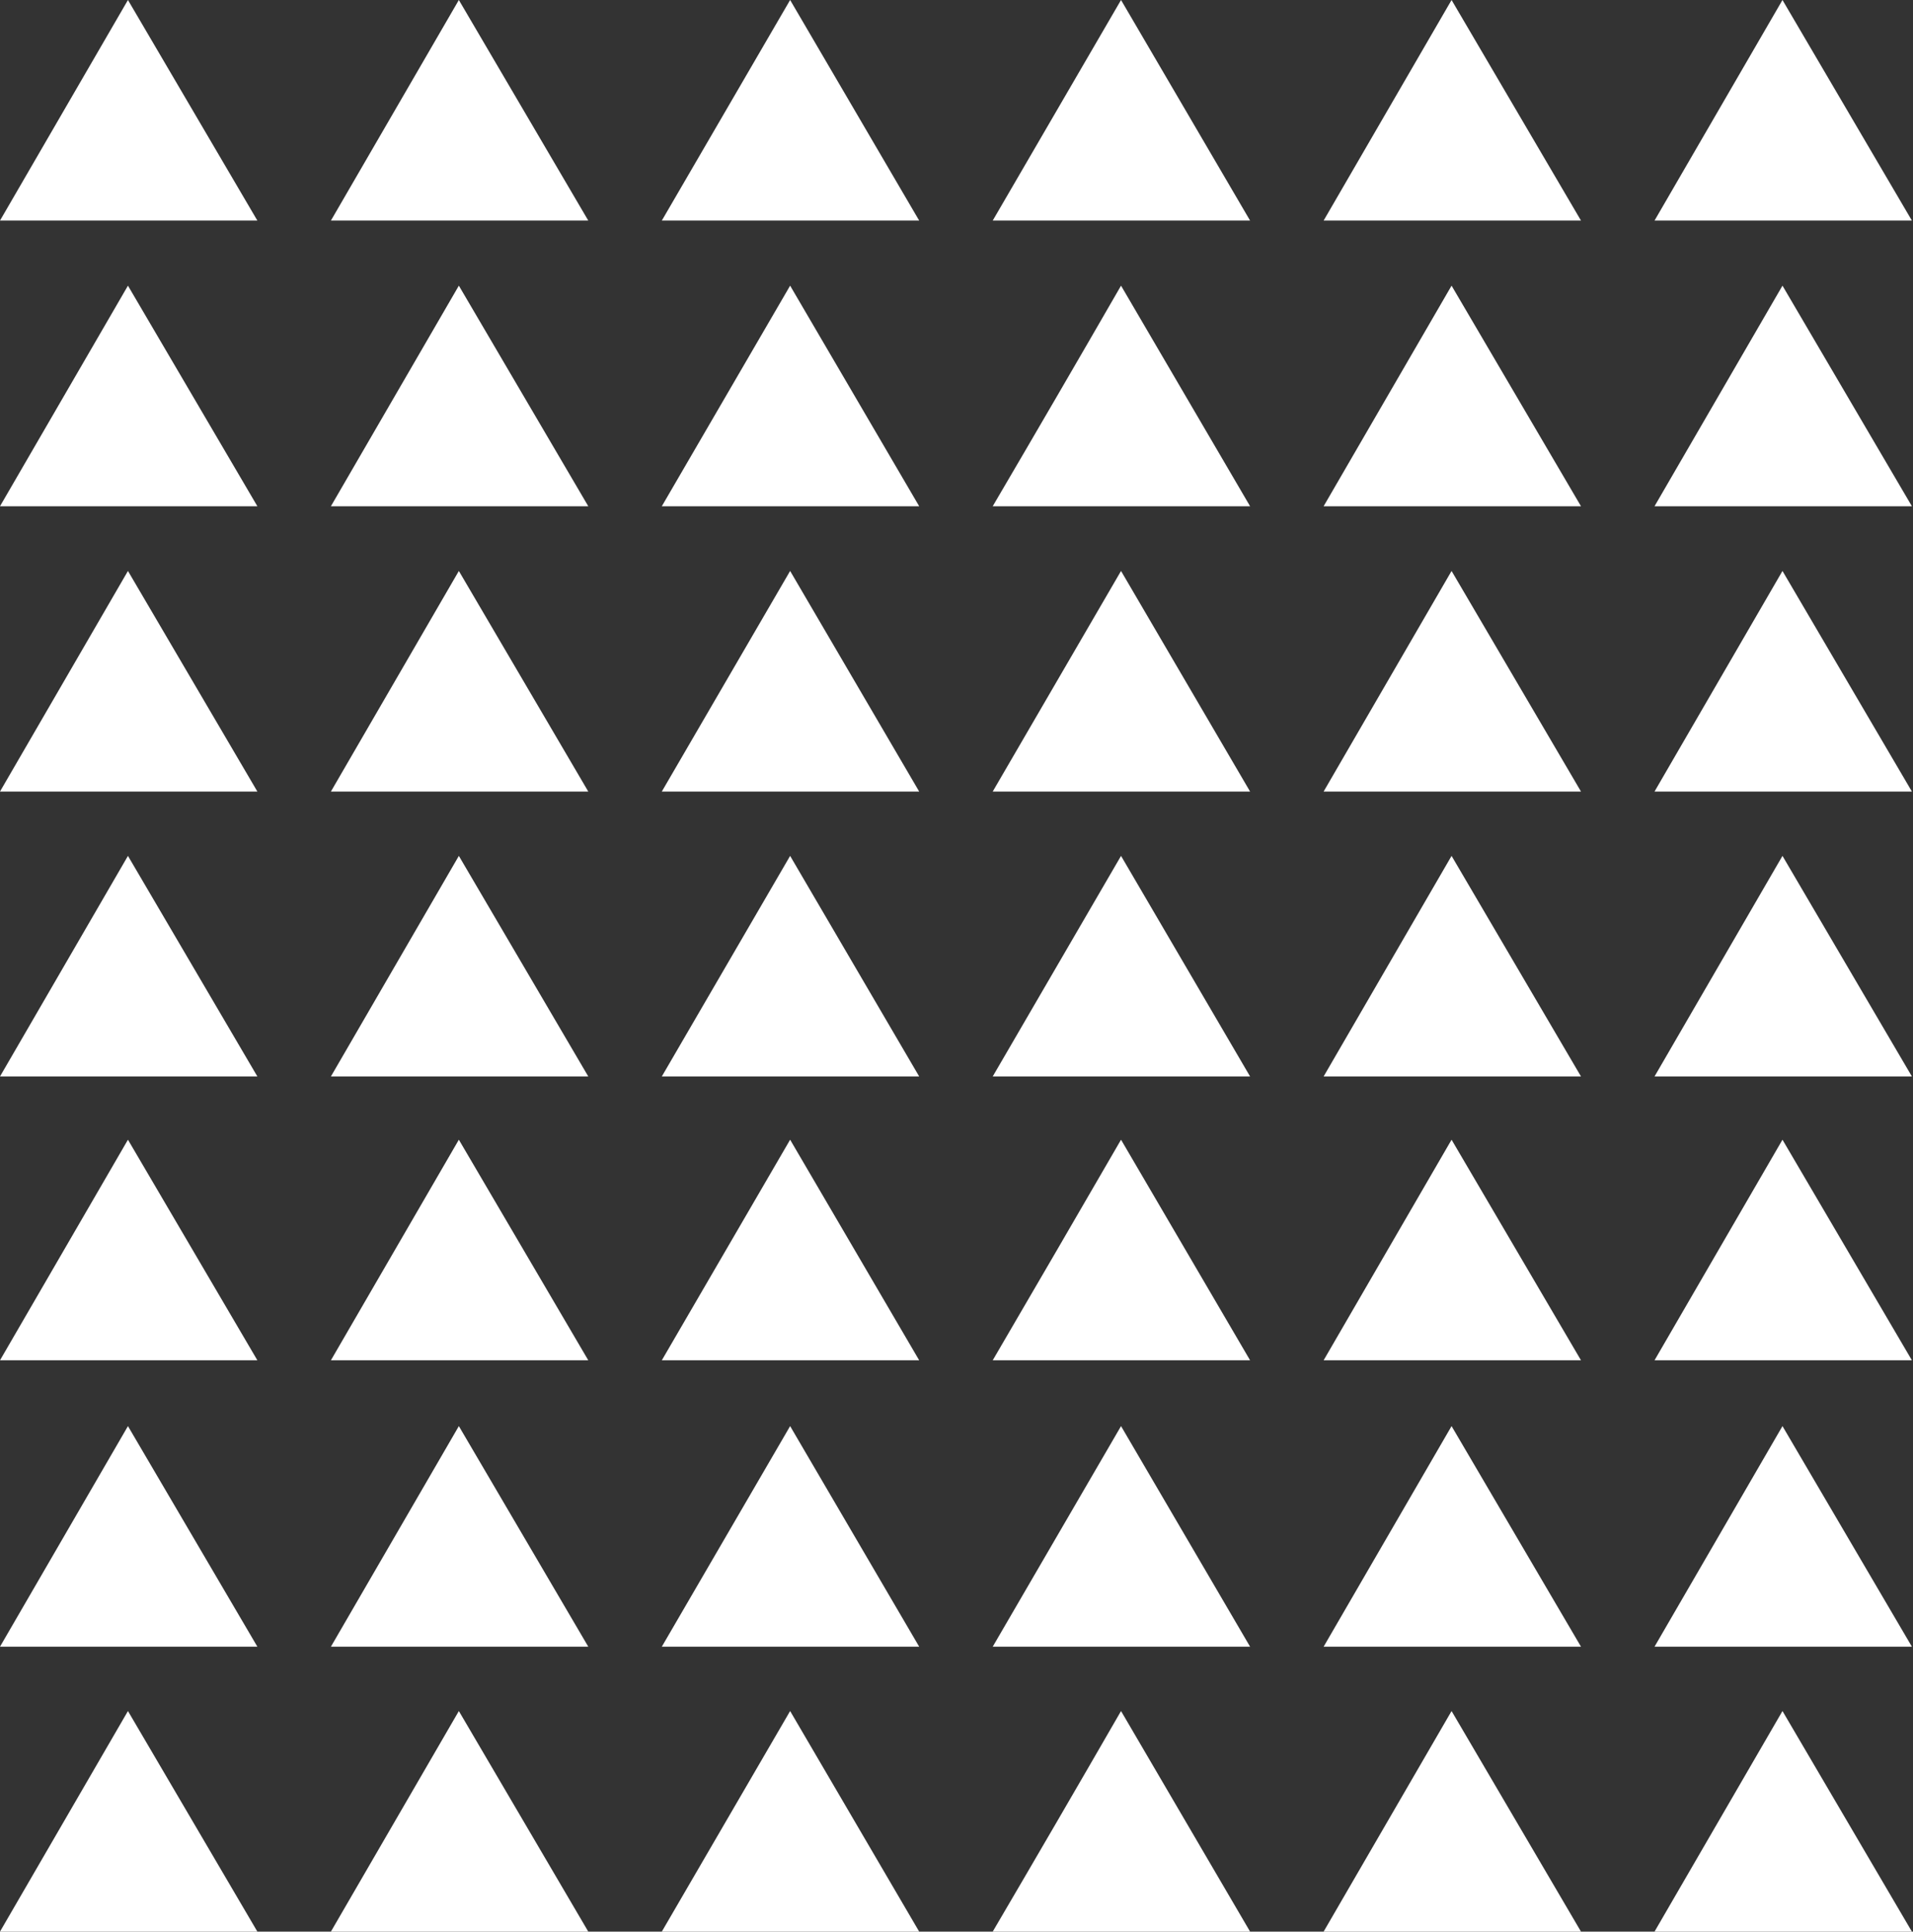 <svg xmlns="http://www.w3.org/2000/svg" viewBox="0 0 52.03 52.54"><rect x="0" y="0" width="52.03" height="52.54" fill="#333333" stroke="none"/><g id="Layer_2" data-name="Layer 2"><g id="Ñëîé_1" data-name="Ñëîé 1"><path d="M7,6H0L3.48,0Z" fill="#fff"/><path d="M16,6H9l3.48-6Z" fill="#fff"/><path d="M25,6H18l3.49-6Z" fill="#fff"/><path d="M34,6H27l3.49-6Z" fill="#fff"/><path d="M43,6H36l3.48-6Z" fill="#fff"/><path d="M52,6H45l3.48-6Z" fill="#fff"/><path d="M7,13.77H0l3.48-6Z" fill="#fff"/><path d="M16,13.77H9l3.48-6Z" fill="#fff"/><path d="M25,13.77H18l3.49-6Z" fill="#fff"/><path d="M34,13.77H27q1.76-3,3.49-6Z" fill="#fff"/><path d="M43,13.77H36l3.48-6Z" fill="#fff"/><path d="M52,13.77H45l3.48-6Z" fill="#fff"/><path d="M7,21.53H0l3.48-6Z" fill="#fff"/><path d="M16,21.53H9l3.48-6Z" fill="#fff"/><path d="M25,21.53H18l3.49-6Z" fill="#fff"/><path d="M34,21.53H27l3.49-6Z" fill="#fff"/><path d="M43,21.53H36l3.48-6Z" fill="#fff"/><path d="M52,21.53H45l3.48-6Z" fill="#fff"/><path d="M7,29.28H0l3.48-6Z" fill="#fff"/><path d="M16,29.28H9l3.48-6Z" fill="#fff"/><path d="M25,29.28H18l3.49-6Z" fill="#fff"/><path d="M34,29.28H27l3.49-6Z" fill="#fff"/><path d="M43,29.28H36l3.48-6Z" fill="#fff"/><path d="M52,29.28H45l3.48-6Z" fill="#fff"/><path d="M7,37H0l3.48-6Z" fill="#fff"/><path d="M16,37H9l3.48-6Z" fill="#fff"/><path d="M25,37H18l3.49-6Z" fill="#fff"/><path d="M34,37H27c1.17-2,2.33-4,3.49-6Z" fill="#fff"/><path d="M43,37H36l3.48-6Z" fill="#fff"/><path d="M52,37H45l3.48-6Z" fill="#fff"/><path d="M7,44.79H0l3.48-6Z" fill="#fff"/><path d="M16,44.79H9l3.48-6Z" fill="#fff"/><path d="M25,44.79H18l3.49-6Z" fill="#fff"/><path d="M34,44.79H27l3.49-6Z" fill="#fff"/><path d="M43,44.79H36l3.48-6Z" fill="#fff"/><path d="M52,44.79H45l3.48-6Z" fill="#fff"/><path d="M7,52.54H0l3.48-6Z" fill="#fff"/><path d="M16,52.54H9l3.48-6Z" fill="#fff"/><path d="M25,52.54H18l3.49-6Z" fill="#fff"/><path d="M34,52.54H27q1.76-3,3.49-6Z" fill="#fff"/><path d="M43,52.54H36l3.48-6Z" fill="#fff"/><path d="M52,52.54H45l3.48-6Z" fill="#fff"/></g></g></svg>